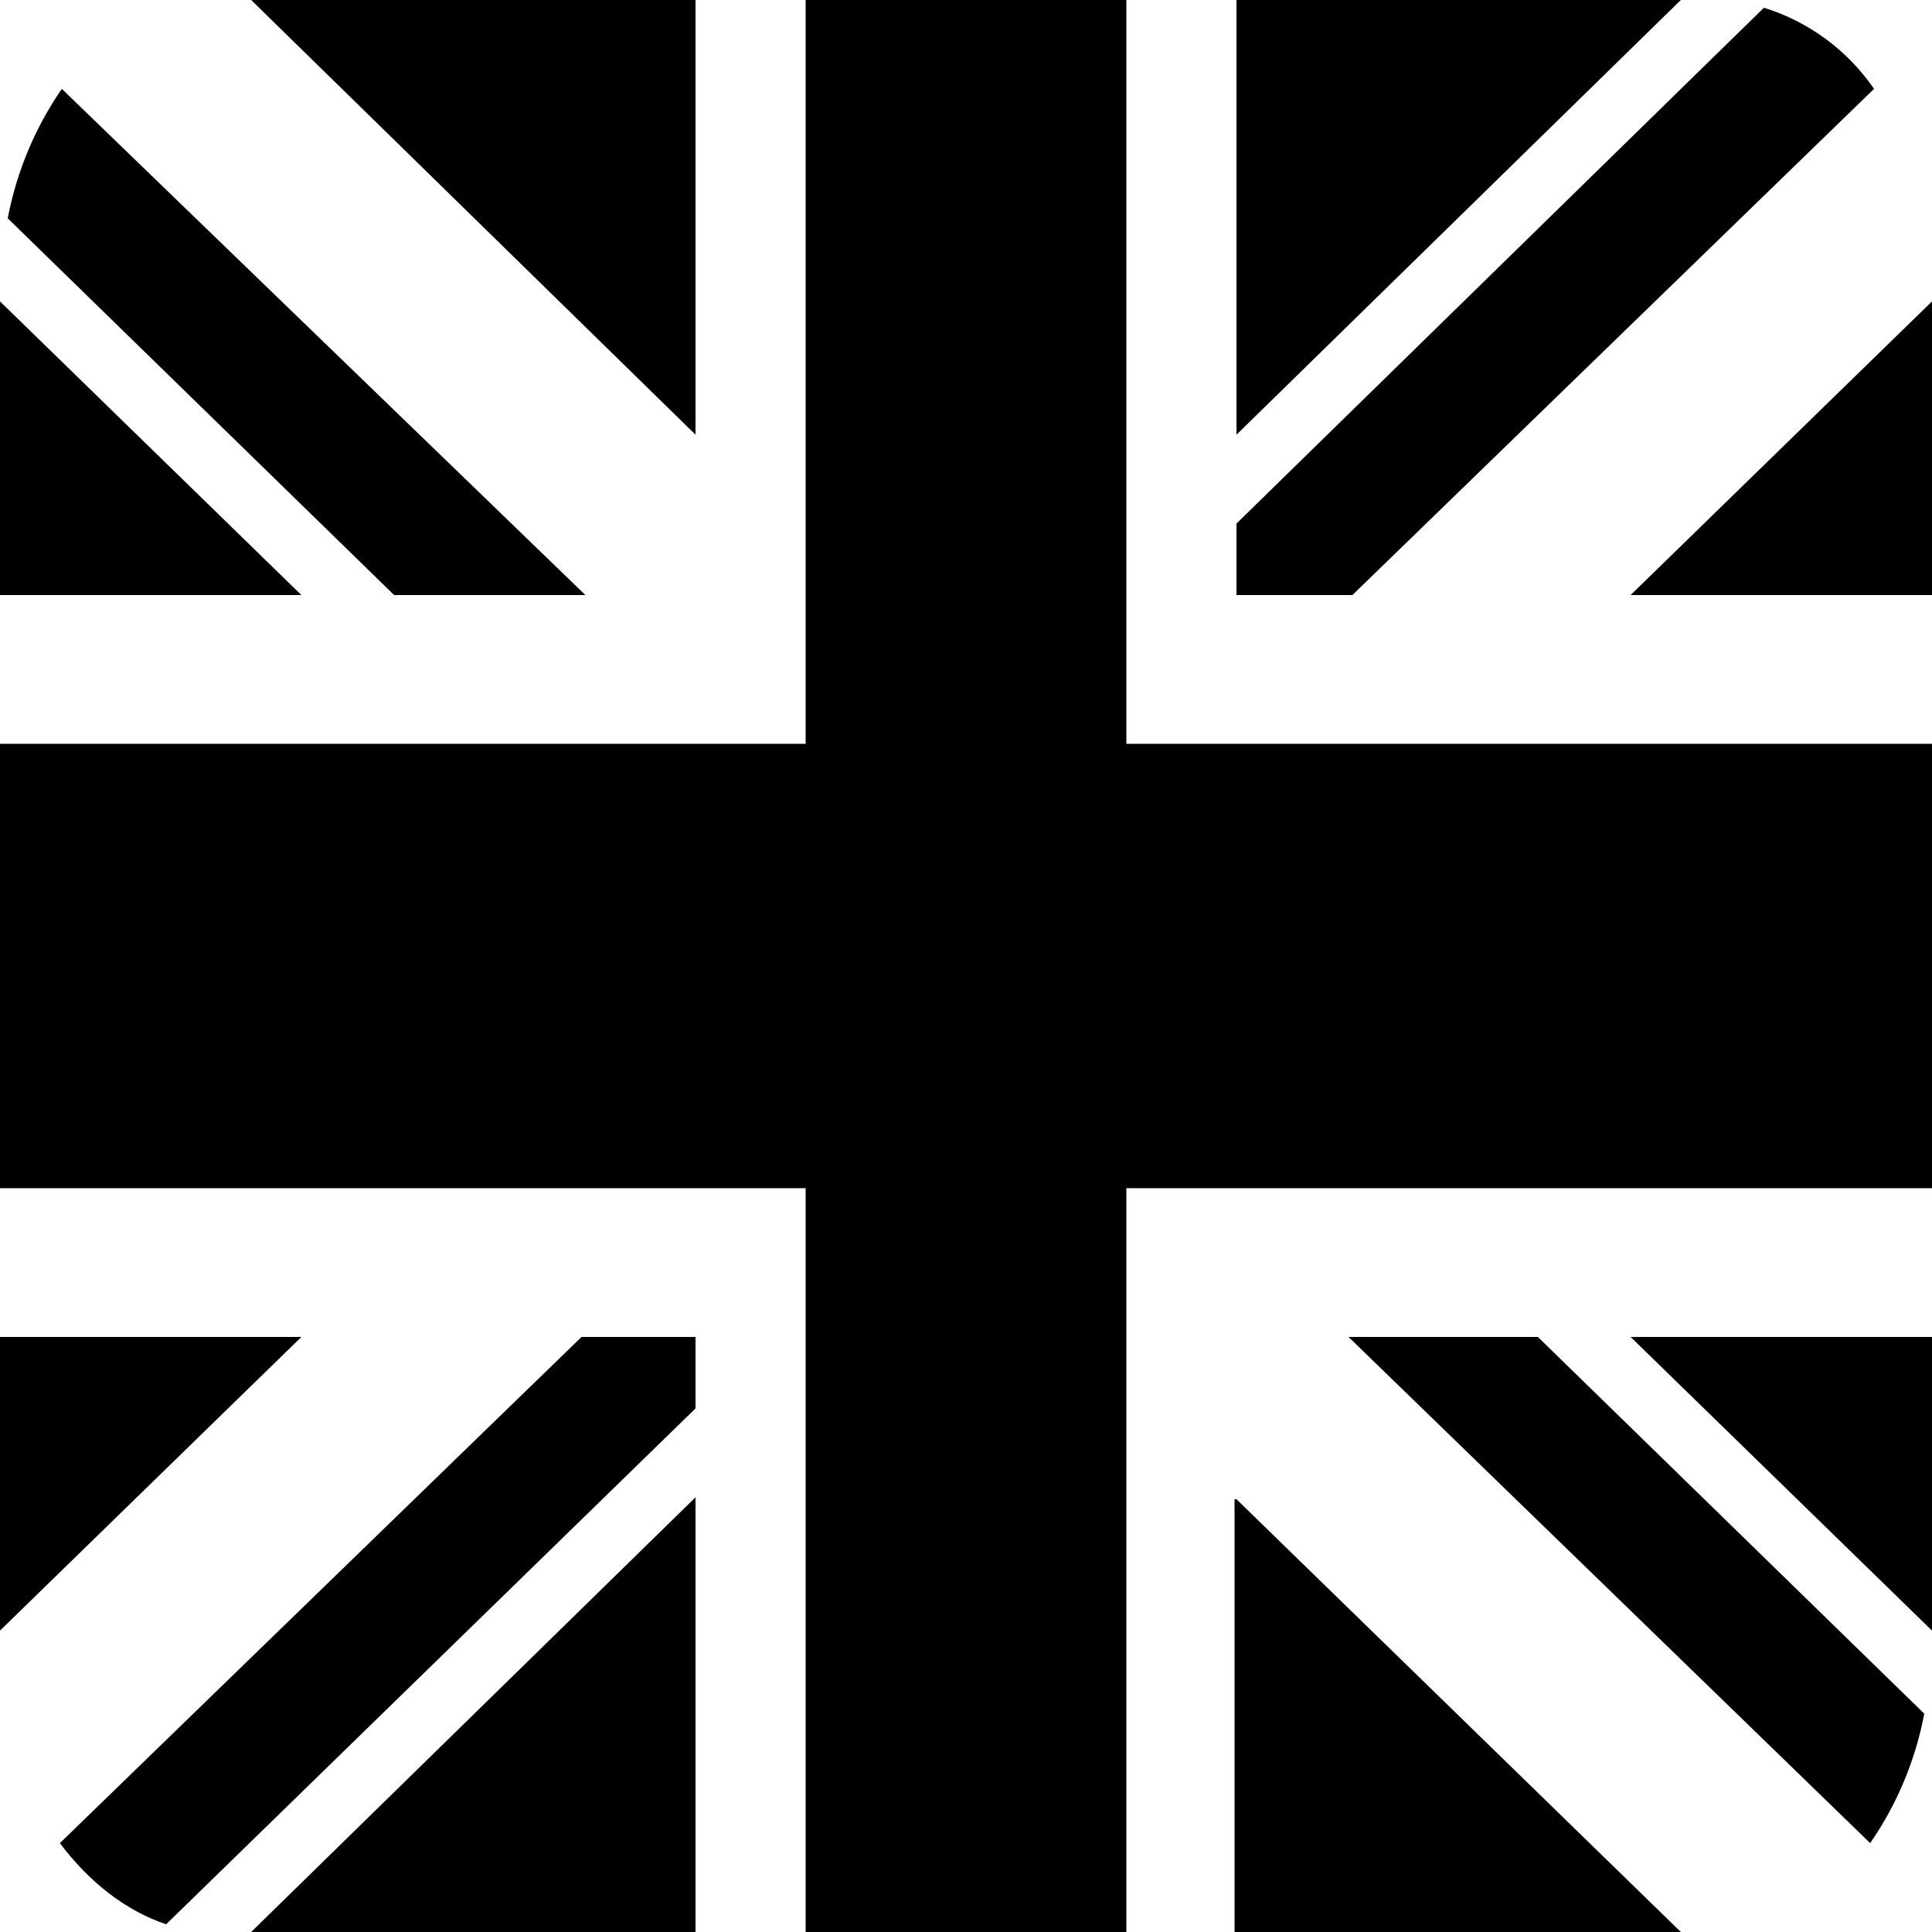 <?xml version="1.0" encoding="UTF-8" ?>
<svg viewBox="0 0 500 500" xmlns="http://www.w3.org/2000/svg" preserveAspectRatio="none">
  <g id="path">
    <path
      d="M 0 78 L 0 154 L 78 154 Z M 65 500 L 180 500 L 180 387.5 Z M 319.5 388 L 319.5 500 L 435 500 L 320 388 Z M 0 346 L 0 422 L 78 346 Z M 435 0 L 320 0 L 320 112.5 Z M 500 422 L 500 346 L 422 346 Z M 500 154 L 500 78 L 422 154 Z M 180.5 0 L 65 0 L 180 112.5 L 180 0 Z M 180.5 0 "
    />
    <path
      d="M 349 346 L 484 477 C 490.957 466.934 495.727 455.523 498 443.5 L 398 346 L 348.5 346 Z M 180.5 346 L 150.5 346 L 15.5 477 C 23 487 32.5 494.5 43 498 L 180 364.5 L 180 346 Z M 320 154 L 350 154 L 485 23 C 478.129 12.996 468.09 5.598 456.5 2 L 320 135.5 Z M 151.5 154 L 16 23 C 9.055 33.07 4.289 44.48 2 56.5 L 102 154 Z M 151.5 154 "
    />
    <path
      d="M 291.5 192.5 L 291.5 0 L 208.5 0 L 208.5 192.5 L 0 192.5 L 0 307.5 L 208.5 307.5 L 208.5 500 L 291.5 500 L 291.5 307.5 L 500 307.5 L 500 192.5 Z M 291.5 192.5 "
    />
  </g>
</svg>
